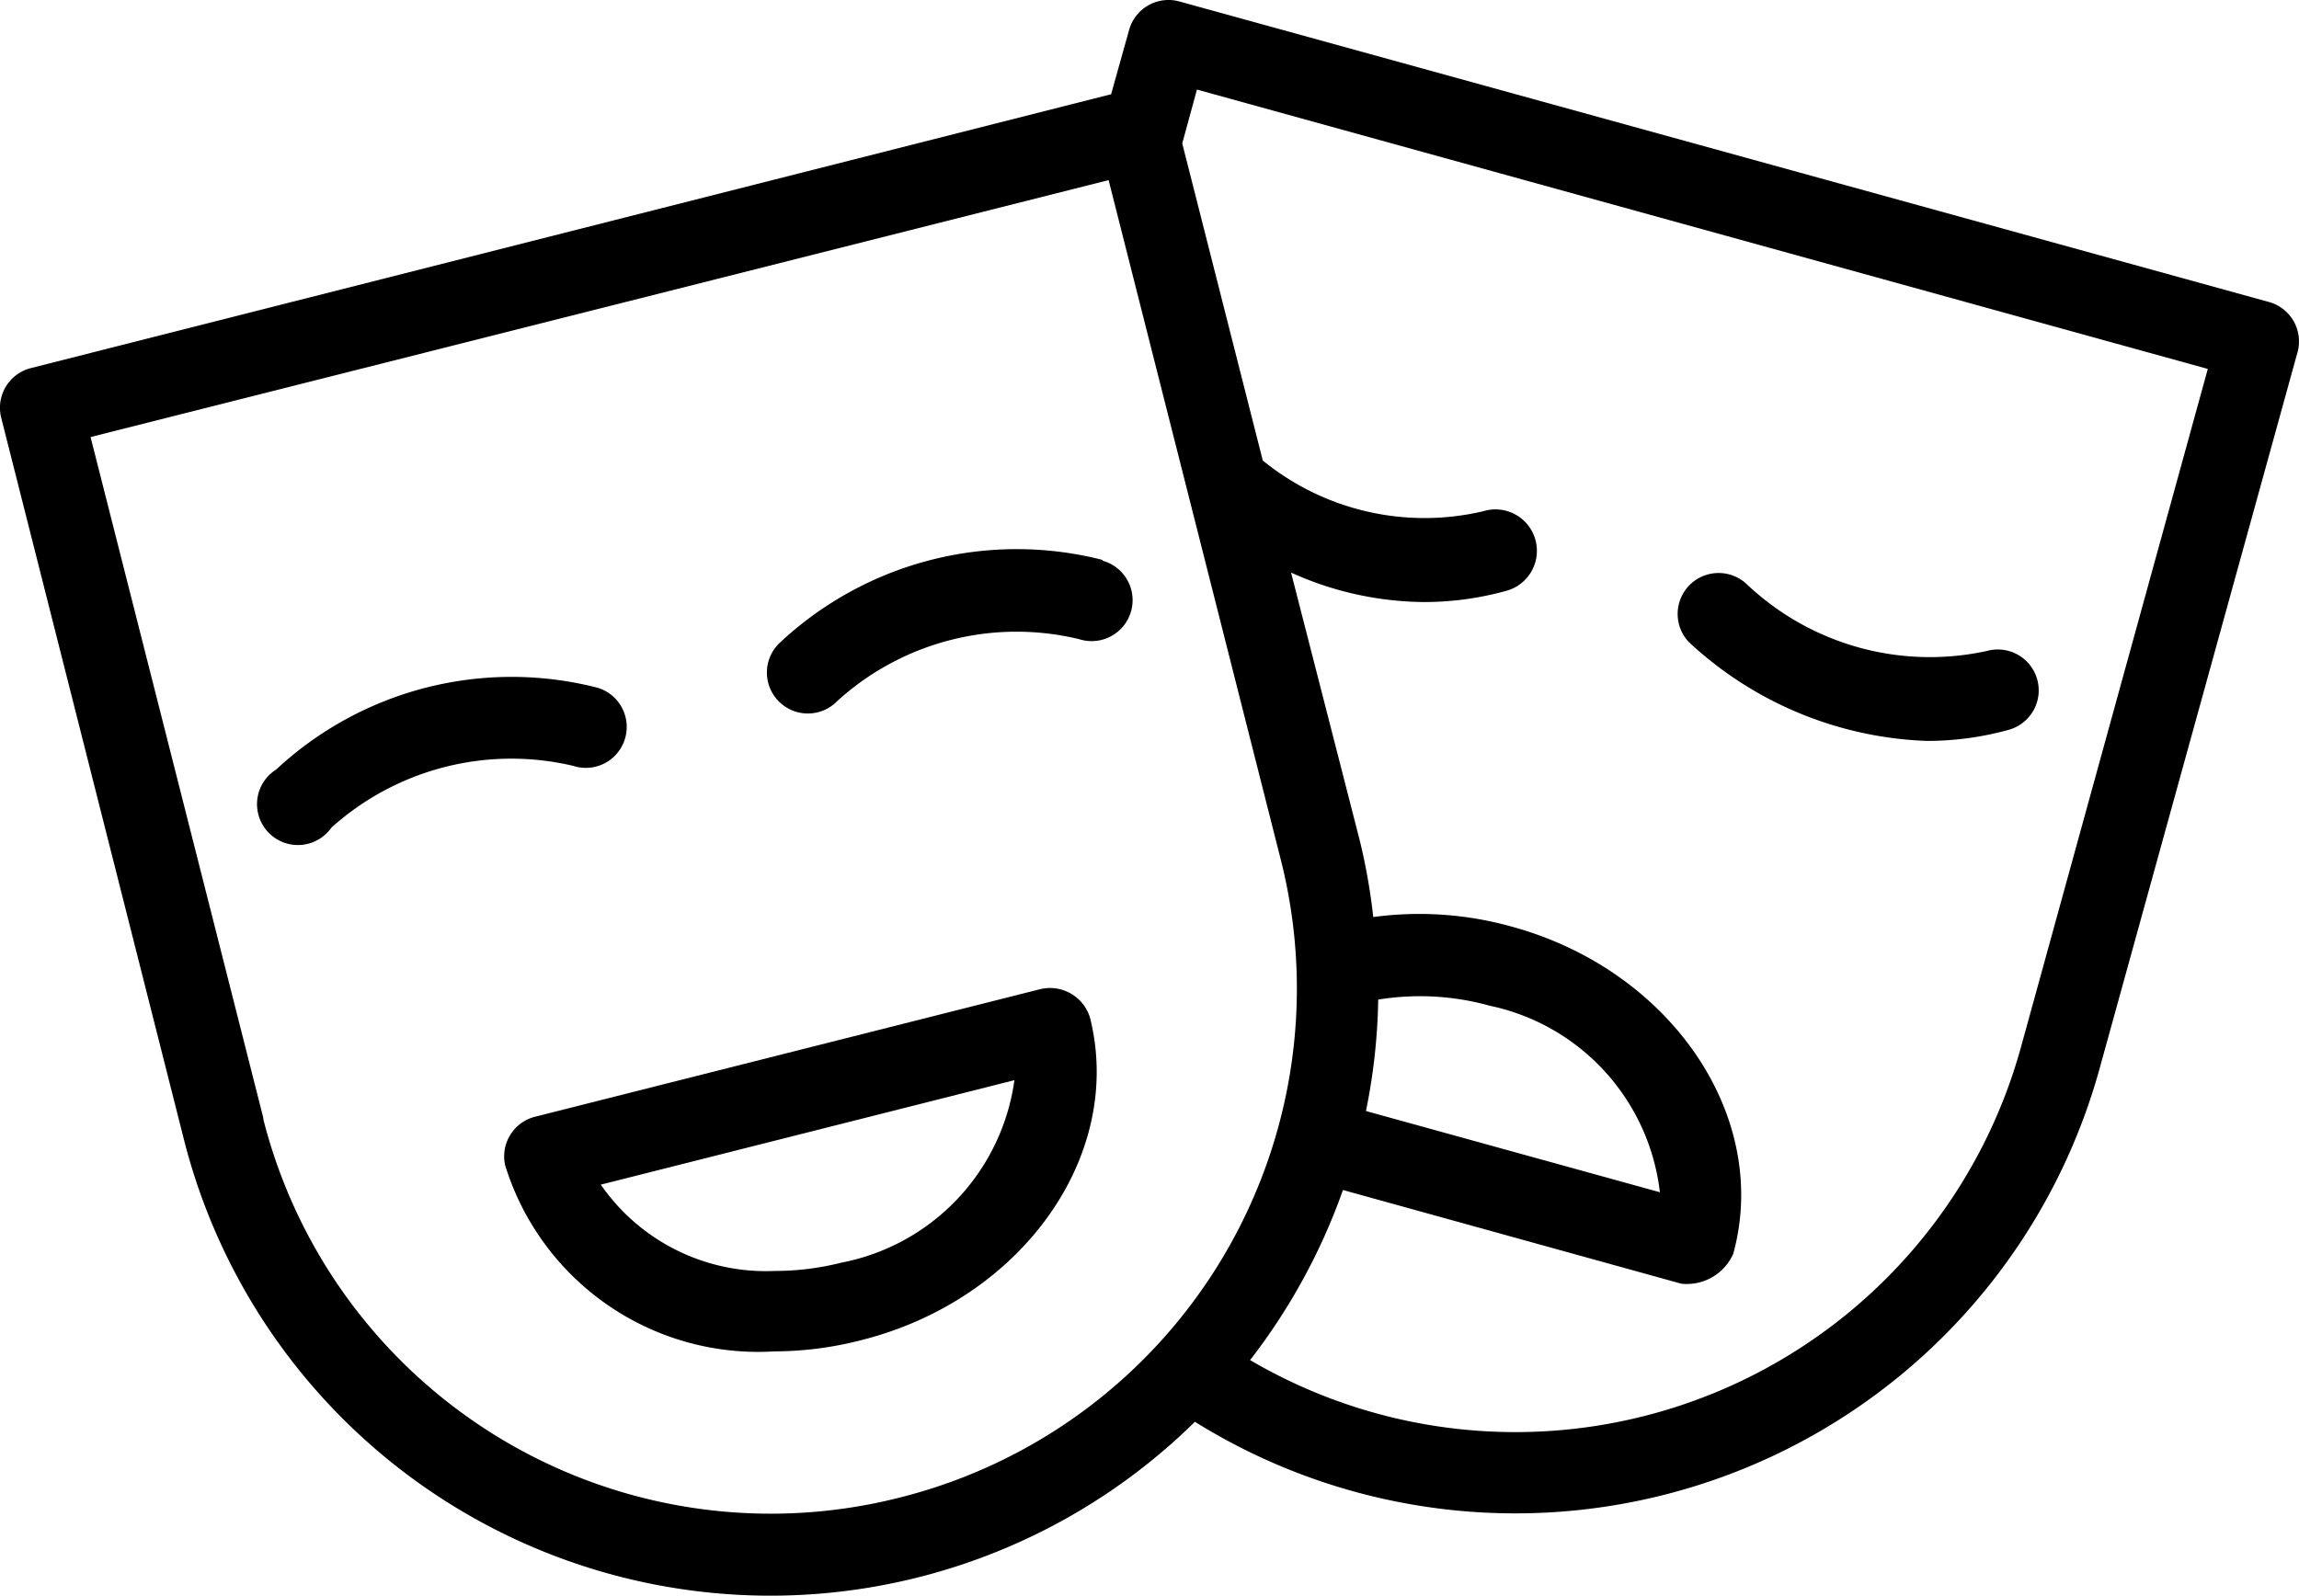<svg xmlns="http://www.w3.org/2000/svg" width="33" height="22.913" viewBox="0 0 33 22.913">
    <defs>
        <style>
            .cls-1{fill:
               
                    width: 19.8px;
                    height: 25.2px;
                    margin: 0 0.1px 0 0px;
                    background-color: #8443e5;
                }
           
        </style>
    </defs>
    <g id="mask" transform="translate(0 -68.714)">
        <g id="Group_11" data-name="Group 11" transform="translate(3.687 78.404)">
            <g id="Group_10" data-name="Group 10">
                <path id="Path_15" d="M55.126 200.912a4.958 4.958 0 0 0-4.615 1.174.587.587 0 1 0 .793.834 3.864 3.864 0 0 1 3.47-.887.587.587 0 0 0 .74-.376l.005-.017a.587.587 0 0 0-.393-.728z" className="cls-1" data-name="Path 15" transform="translate(-50.234 -200.727)"/>
            </g>
        </g>
        <g id="Group_13" data-name="Group 13" transform="translate(11.027 76.568)">
            <g id="Group_12" data-name="Group 12">
                <path id="Path_16" d="M155.03 175.909v-.009a4.975 4.975 0 0 0-4.615 1.174.588.588 0 1 0 .81.851 3.823 3.823 0 0 1 3.47-.887.588.588 0 1 0 .335-1.127z" className="cls-1" data-name="Path 16" transform="translate(-150.232 -175.715)"/>
            </g>
        </g>
        <g id="Group_15" data-name="Group 15" transform="translate(7.236 82.898)">
            <g id="Group_14" data-name="Group 14">
                <path id="Path_17" d="M107 262.377a.6.6 0 0 0-.716-.405l-7.237 1.828a.587.587 0 0 0-.441.7 3.8 3.8 0 0 0 3.864 2.672 5.031 5.031 0 0 0 1.239-.159c2.314-.579 3.791-2.657 3.291-4.636zm-3.576 3.523a3.869 3.869 0 0 1-.945.117 2.883 2.883 0 0 1-2.5-1.239l5.937-1.5a3.1 3.1 0 0 1-2.494 2.622z" className="cls-1" data-name="Path 17" transform="translate(-98.591 -261.953)"/>
            </g>
        </g>
        <g id="Group_17" data-name="Group 17" transform="translate(0 68.714)">
            <g id="Group_16" data-name="Group 16">
                <path id="Path_18" d="M32.576 73.052l-15.647-4.317a.587.587 0 0 0-.722.41l-.258.922L.44 74a.587.587 0 0 0-.423.711l2.619 10.348a8.685 8.685 0 0 0 14.516 4.069 8.7 8.7 0 0 0 12.983-5.062l2.842-10.288a.587.587 0 0 0-.401-.726zM12.918 90.215a7.516 7.516 0 0 1-9.138-5.43v-.019L1.3 74.989 15.913 71.3l2.478 9.783a7.534 7.534 0 0 1-5.473 9.132zm16.089-6.459a7.528 7.528 0 0 1-11.063 4.486 8.761 8.761 0 0 0 1.333-2.442l4.856 1.345a.729.729 0 0 0 .746-.429c.54-1.961-.887-4.075-3.188-4.7a4.921 4.921 0 0 0-1.979-.135 8.7 8.7 0 0 0-.194-1.1l-.986-3.846a4.7 4.7 0 0 0 1.908.423 4.4 4.4 0 0 0 1.174-.159.595.595 0 1 0-.323-1.145 3.676 3.676 0 0 1-3.165-.728l-1.156-4.553.211-.773 14.51 4.011zm-9.4.91a8.626 8.626 0 0 0 .176-1.6 3.728 3.728 0 0 1 1.6.088 3.1 3.1 0 0 1 2.443 2.678z" className="cls-1" data-name="Path 18" transform="translate(0 -68.714)"/>
            </g>
        </g>
        <g id="Group_19" data-name="Group 19" transform="translate(24.066 76.926)">
            <g id="Group_18" data-name="Group 18">
                <path id="Path_19" d="M333.051 182.143a.588.588 0 0 0-.722-.411 3.823 3.823 0 0 1-3.453-.963.588.588 0 0 0-.828.834 5.285 5.285 0 0 0 3.418 1.421 4.394 4.394 0 0 0 1.174-.159.588.588 0 0 0 .411-.722z" className="cls-1" data-name="Path 19" transform="translate(-327.874 -180.598)"/>
            </g>
        </g>
    </g>
</svg>
